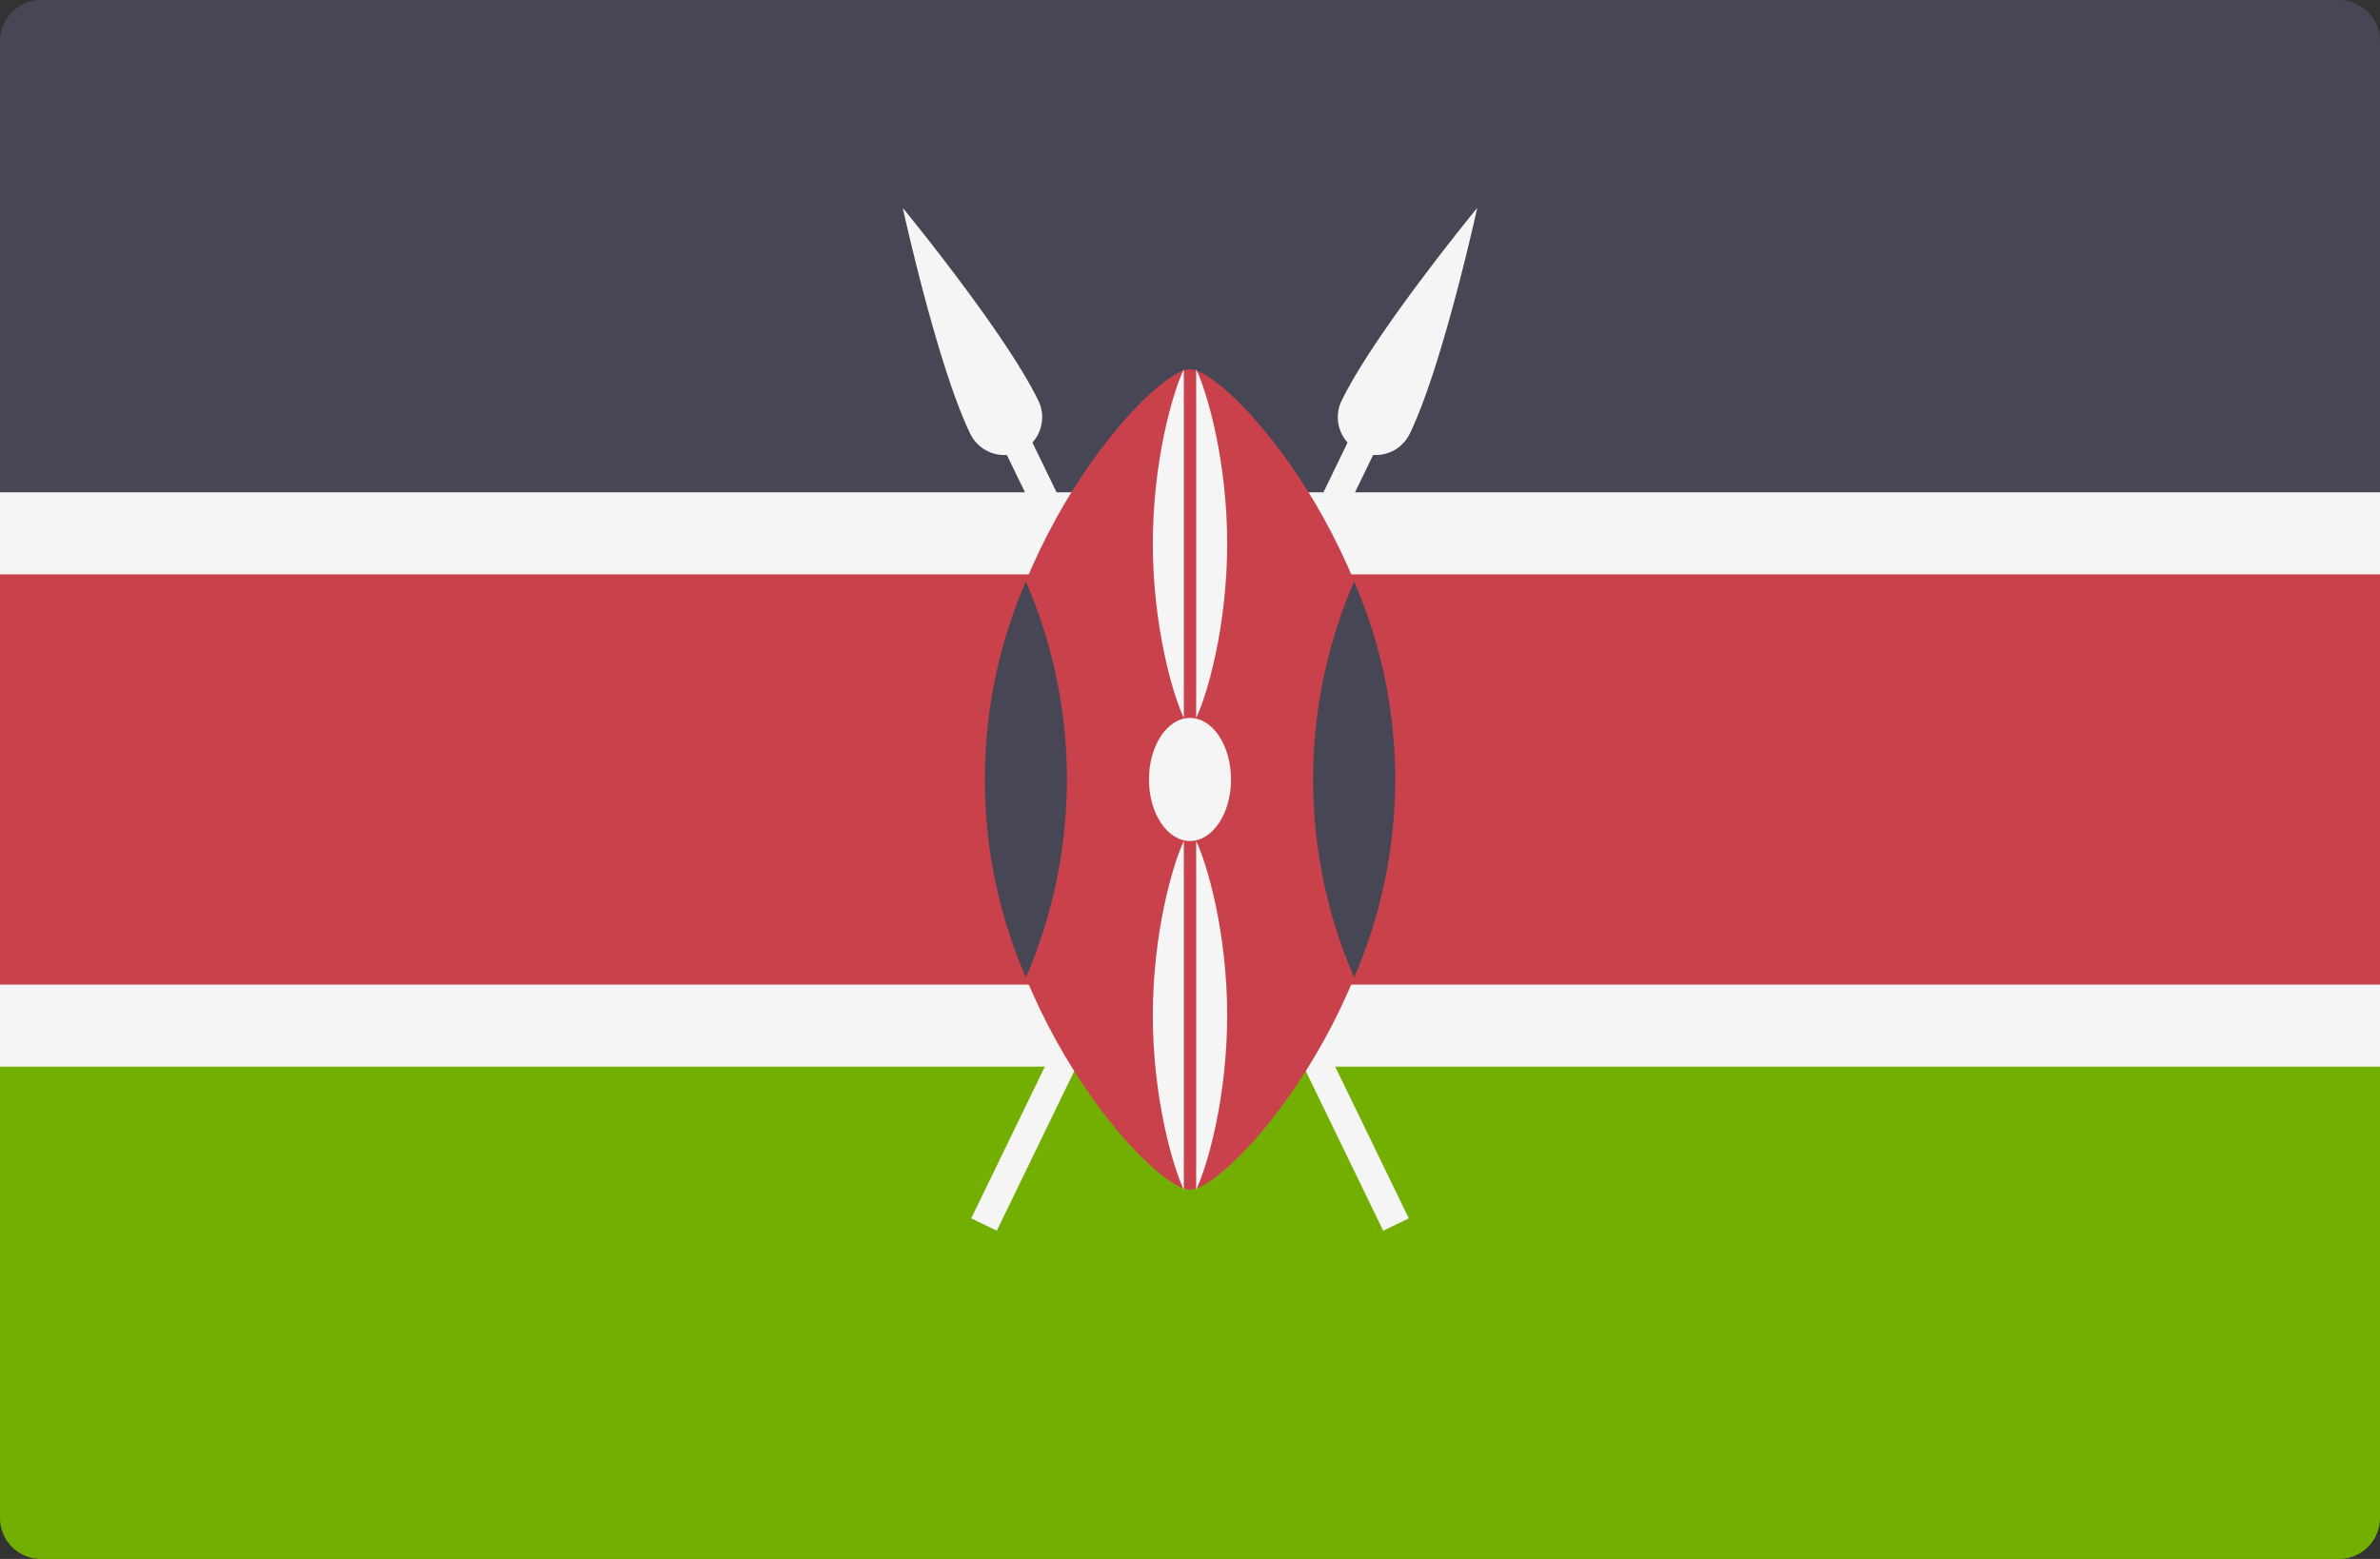<svg xmlns="http://www.w3.org/2000/svg" width="512" height="335.448" viewBox="0 0 512 335.448"><rect x="0" y="0" width="512" height="335.448" fill="#333333" stroke="none"/><g transform="translate(0 -88.276)"><path d="M0,311.908H512V414.9a8.829,8.829,0,0,1-8.828,8.828H8.828A8.829,8.829,0,0,1,0,414.9Z" fill="#73af00"/><path d="M8.828,88.276H503.173A8.829,8.829,0,0,1,512,97.1V200.092H0V97.1A8.828,8.828,0,0,1,8.828,88.276Z" fill="#464655"/><rect width="512" height="111.81" transform="translate(0 200.09)" fill="#c8414b"/><rect width="512" height="17.655" transform="translate(0 194.21)" fill="#f5f5f5"/><rect width="512" height="17.655" transform="translate(0 300.141)" fill="#f5f5f5"/><path d="M303.268,181.618c7.108-14.657,14.525-48.61,14.525-48.61s-22.072,26.845-29.182,41.5A8.129,8.129,0,0,0,289.9,183.5L208.938,350.438l5.5,2.666L295.4,186.17A8.127,8.127,0,0,0,303.268,181.618Z" fill="#f5f5f5"/><path d="M208.732,181.618c-7.108-14.657-14.525-48.61-14.525-48.61s22.072,26.845,29.182,41.5A8.129,8.129,0,0,1,222.1,183.5l80.967,166.934-5.5,2.666L216.6,186.17A8.127,8.127,0,0,1,208.732,181.618Z" fill="#f5f5f5"/><path d="M300.138,256c0,48.754-36.012,88.276-44.138,88.276S211.862,304.754,211.862,256,247.874,167.724,256,167.724,300.138,207.246,300.138,256Z" fill="#c8414b"/><path d="M291.31,298.591a107.155,107.155,0,0,0,0-85.182,107.155,107.155,0,0,0,0,85.182Z" fill="#464655"/><path d="M220.69,213.409a107.155,107.155,0,0,0,0,85.182,107.155,107.155,0,0,0,0-85.182Z" fill="#464655"/><ellipse cx="8.828" cy="13.241" rx="8.828" ry="13.241" transform="translate(247.172 242.759)" fill="#f5f5f5"/><path d="M257.324,167.724v75.034c2.407-5.01,6.676-19.815,6.676-37.517S259.731,172.734,257.324,167.724Z" fill="#f5f5f5"/><path d="M254.676,167.724c-2.407,5.01-6.676,19.814-6.676,37.517s4.269,32.508,6.676,37.517Z" fill="#f5f5f5"/><path d="M257.324,269.241v75.034c2.407-5.01,6.676-19.815,6.676-37.517S259.731,274.251,257.324,269.241Z" fill="#f5f5f5"/><path d="M254.676,269.241c-2.407,5.01-6.676,19.814-6.676,37.517s4.269,32.508,6.676,37.517Z" fill="#f5f5f5"/></g></svg>